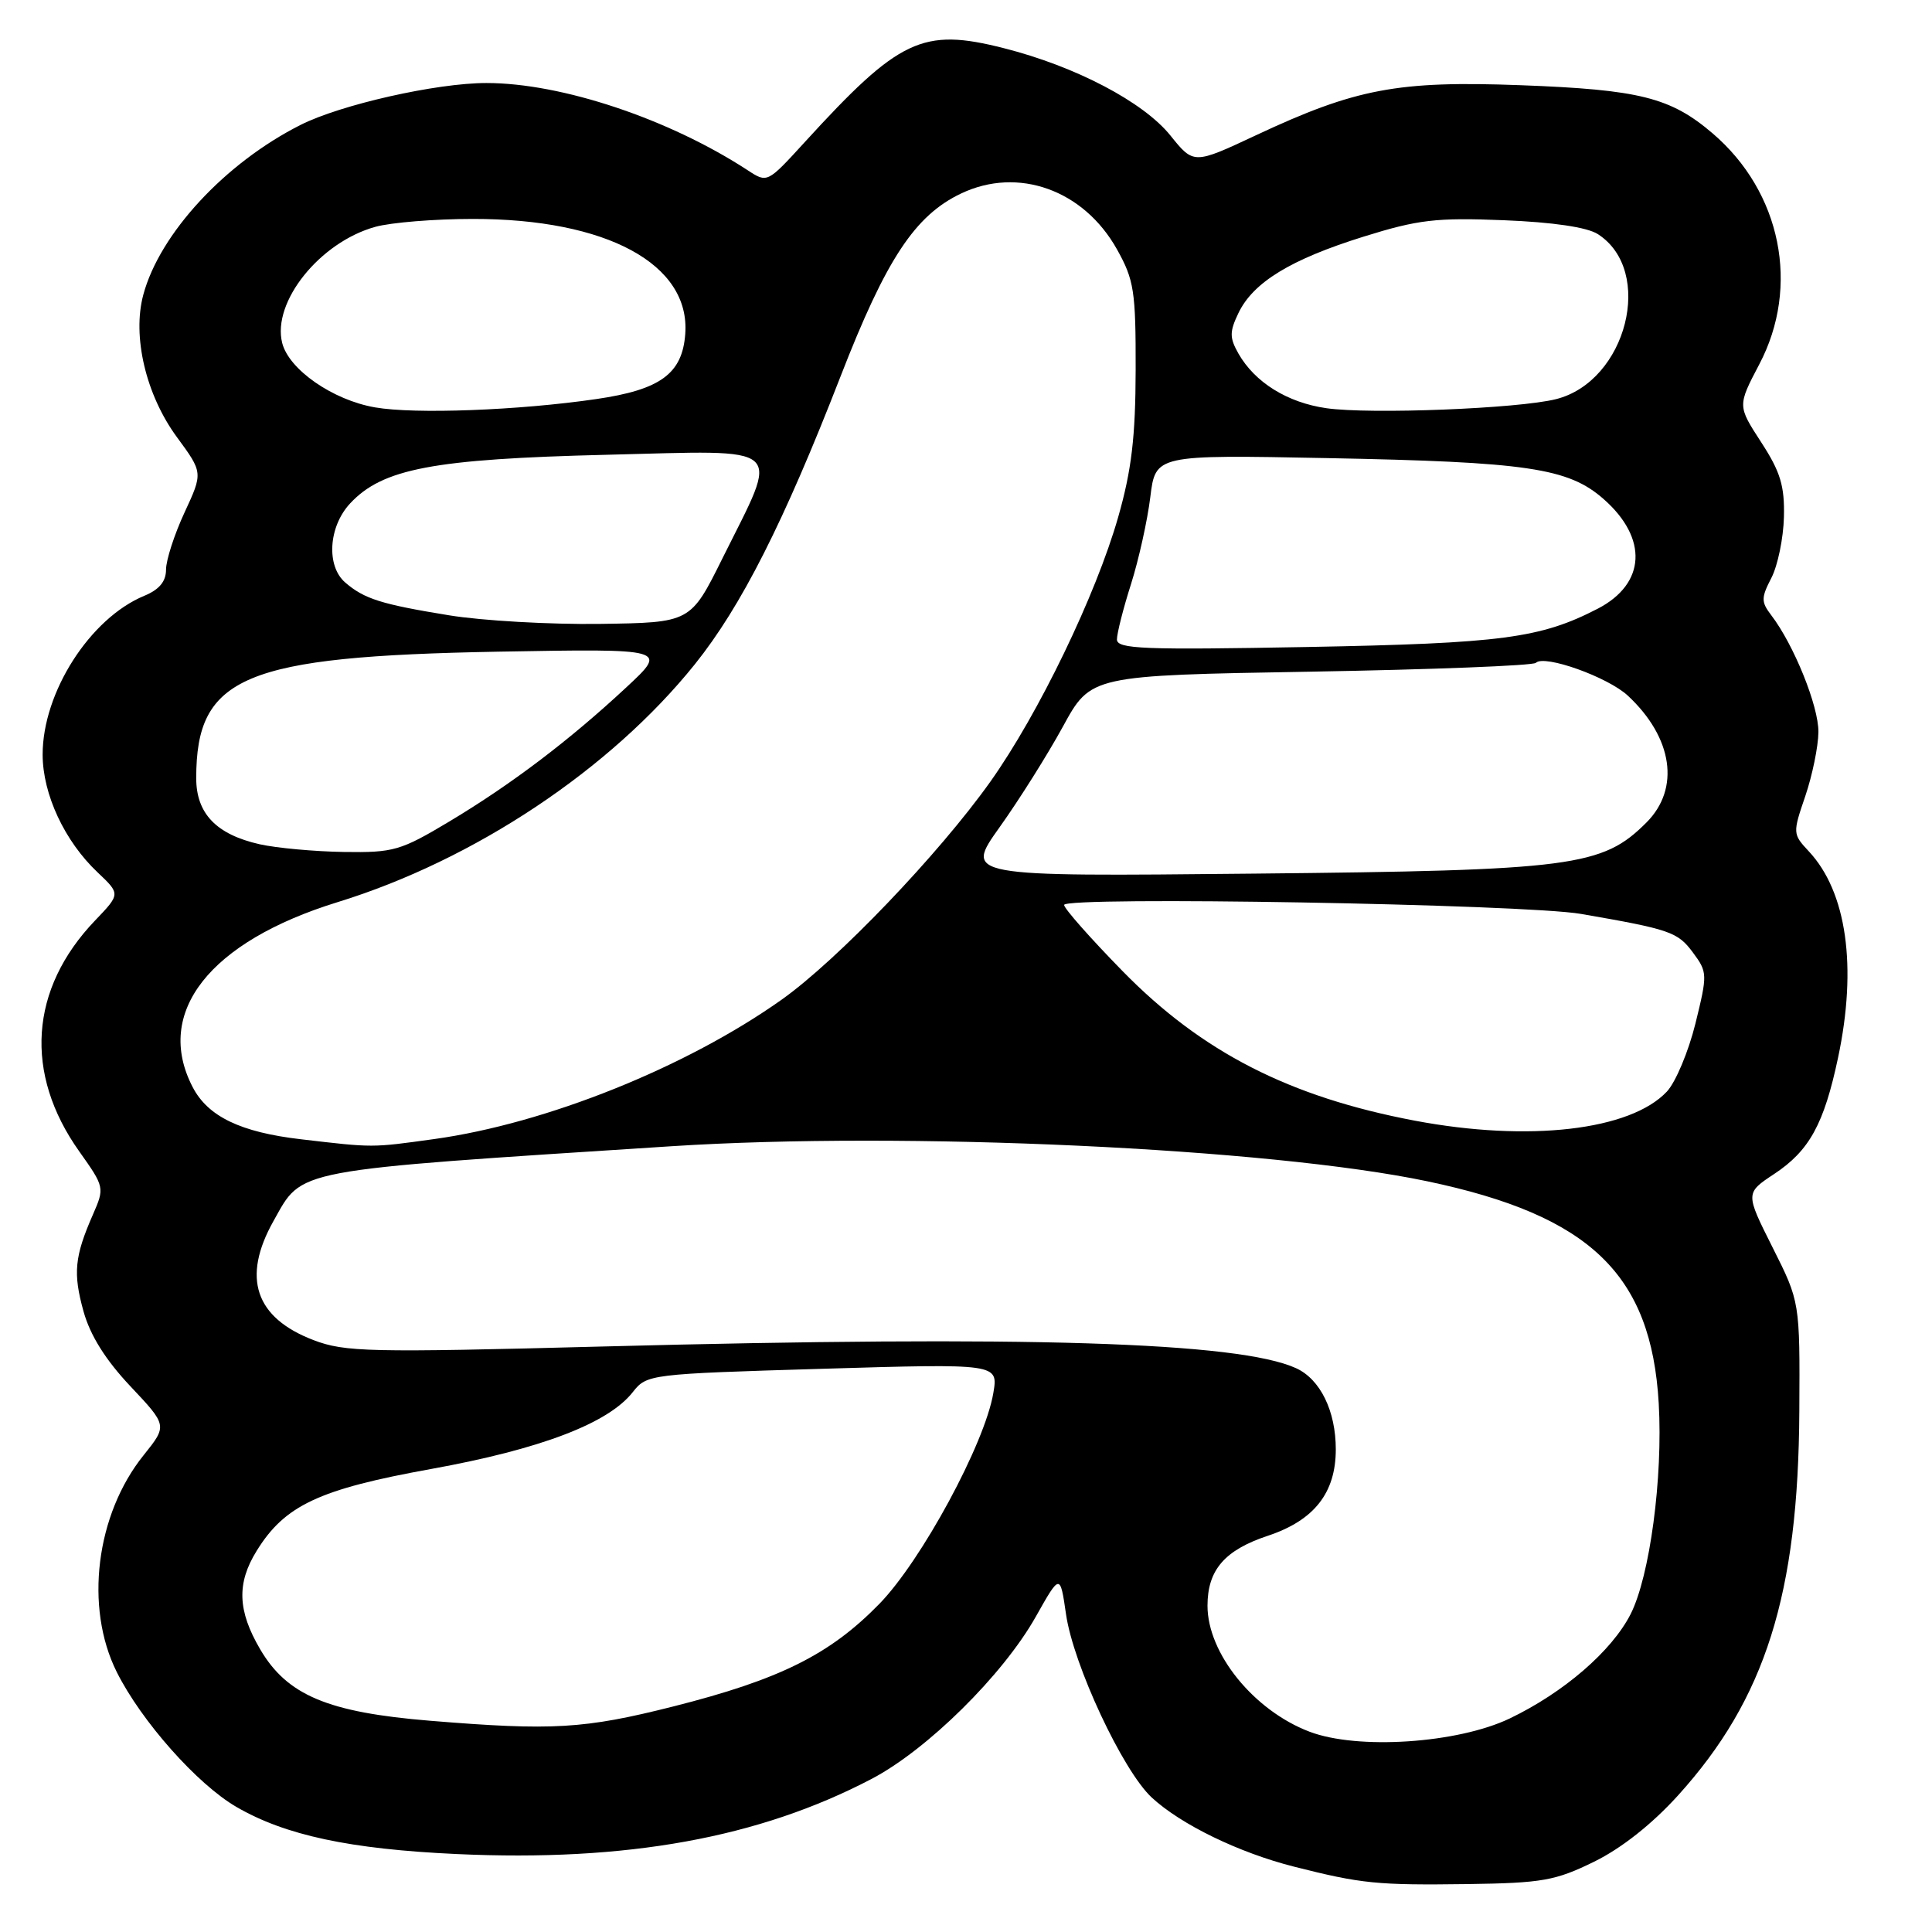 <?xml version="1.0" encoding="UTF-8" standalone="no"?>
<!DOCTYPE svg PUBLIC "-//W3C//DTD SVG 1.1//EN" "http://www.w3.org/Graphics/SVG/1.1/DTD/svg11.dtd" >
<svg xmlns="http://www.w3.org/2000/svg" xmlns:xlink="http://www.w3.org/1999/xlink" version="1.1" viewBox="0 0 256 256">
 <g >
 <path fill="currentColor"
d=" M 211.22 246.69 C 214.85 244.91 218.91 241.70 222.35 237.90 C 233.92 225.12 238.29 211.27 238.42 187.00 C 238.50 172.50 238.50 172.50 234.88 165.30 C 231.26 158.09 231.26 158.09 235.10 155.55 C 239.75 152.47 241.69 148.94 243.55 140.16 C 246.11 128.10 244.70 118.18 239.68 112.81 C 237.54 110.52 237.53 110.40 239.21 105.49 C 240.14 102.75 240.93 98.92 240.95 97.00 C 240.98 93.57 237.70 85.44 234.70 81.52 C 233.35 79.75 233.35 79.22 234.72 76.57 C 235.56 74.94 236.31 71.32 236.38 68.51 C 236.48 64.37 235.91 62.51 233.36 58.59 C 230.23 53.77 230.23 53.77 233.11 48.28 C 238.55 37.96 236.02 25.45 226.94 17.68 C 221.36 12.91 217.26 11.88 201.49 11.29 C 185.20 10.68 179.64 11.73 166.45 17.91 C 158.17 21.79 158.17 21.79 155.09 17.96 C 151.51 13.51 142.52 8.79 133.00 6.38 C 122.24 3.65 119.17 5.10 106.59 18.88 C 101.68 24.25 101.67 24.26 99.09 22.57 C 88.66 15.76 74.43 11.00 64.45 11.00 C 57.83 11.00 45.15 13.86 39.81 16.56 C 29.81 21.61 21.17 30.95 18.99 39.05 C 17.50 44.57 19.33 52.32 23.44 57.92 C 26.90 62.63 26.90 62.63 24.45 67.91 C 23.10 70.82 22.00 74.22 22.00 75.48 C 22.00 77.05 21.10 78.13 19.11 78.95 C 11.92 81.93 5.64 91.75 5.65 100.00 C 5.66 105.25 8.56 111.47 12.94 115.60 C 15.96 118.46 15.96 118.46 12.59 121.98 C 3.92 131.04 3.16 142.24 10.51 152.58 C 13.84 157.27 13.87 157.38 12.32 160.92 C 9.87 166.51 9.66 168.70 11.07 173.78 C 11.96 176.96 13.98 180.19 17.28 183.69 C 22.18 188.89 22.18 188.89 19.04 192.81 C 12.70 200.68 11.18 212.97 15.47 221.55 C 18.73 228.07 26.14 236.42 31.33 239.43 C 37.81 243.19 46.36 245.02 60.50 245.67 C 83.01 246.71 100.55 243.54 115.50 235.71 C 122.86 231.85 132.88 221.96 137.23 214.25 C 140.47 208.50 140.47 208.50 141.25 213.87 C 142.21 220.59 148.77 234.62 152.61 238.18 C 156.48 241.76 164.17 245.50 171.50 247.35 C 180.42 249.61 182.48 249.81 194.50 249.65 C 204.35 249.51 206.10 249.20 211.22 246.69 Z  M 173.52 229.46 C 166.13 226.65 160.00 219.08 160.00 212.77 C 160.00 208.03 162.27 205.40 167.99 203.50 C 174.13 201.46 177.00 197.82 177.00 192.05 C 177.00 186.95 174.94 182.75 171.73 181.29 C 164.11 177.82 136.03 176.94 79.79 178.42 C 48.90 179.23 45.71 179.16 41.54 177.57 C 33.80 174.61 32.02 169.30 36.24 161.79 C 40.16 154.81 38.27 155.16 89.00 151.88 C 119.85 149.89 168.20 152.13 189.14 156.53 C 210.69 161.06 218.80 168.84 219.79 185.95 C 220.36 195.81 218.61 208.87 216.06 213.89 C 213.55 218.80 207.19 224.28 200.04 227.71 C 193.13 231.01 179.90 231.89 173.52 229.46 Z  M 57.00 228.01 C 43.44 226.90 38.04 224.63 34.47 218.53 C 31.48 213.43 31.35 209.79 34.00 205.51 C 37.73 199.46 42.28 197.33 57.11 194.65 C 71.60 192.03 80.59 188.61 83.84 184.47 C 85.72 182.09 86.00 182.06 109.01 181.37 C 132.28 180.68 132.28 180.68 131.62 184.59 C 130.49 191.29 122.09 206.82 116.51 212.53 C 109.95 219.25 103.32 222.55 89.19 226.12 C 77.42 229.09 73.23 229.34 57.00 228.01 Z  M 39.89 150.96 C 31.87 150.03 27.54 147.94 25.52 144.03 C 20.40 134.15 27.75 124.78 44.73 119.54 C 62.86 113.95 80.89 101.94 92.07 88.02 C 98.22 80.35 103.86 69.21 111.36 49.92 C 117.41 34.34 121.23 28.54 127.37 25.63 C 134.91 22.05 143.59 25.16 148.00 33.03 C 150.27 37.09 150.50 38.56 150.48 49.00 C 150.46 57.91 149.94 62.30 148.17 68.50 C 145.22 78.84 137.61 94.60 131.21 103.60 C 124.37 113.21 110.95 127.23 103.56 132.47 C 90.93 141.42 72.39 148.87 57.55 150.93 C 49.19 152.09 49.53 152.09 39.89 150.96 Z  M 187.50 148.50 C 170.87 145.36 159.25 139.41 148.75 128.68 C 144.49 124.33 141.00 120.38 141.00 119.91 C 141.00 118.74 202.00 119.80 209.50 121.10 C 221.29 123.14 222.30 123.49 224.31 126.20 C 226.26 128.82 226.26 129.09 224.65 135.64 C 223.73 139.35 222.03 143.40 220.87 144.64 C 216.03 149.79 202.57 151.34 187.50 148.50 Z  M 132.46 109.60 C 135.03 106.00 138.80 100.01 140.84 96.28 C 144.54 89.50 144.54 89.50 173.69 89.00 C 189.72 88.72 203.14 88.20 203.51 87.83 C 204.63 86.70 213.07 89.72 215.71 92.19 C 221.67 97.75 222.65 104.50 218.16 108.99 C 212.32 114.83 208.43 115.34 166.15 115.76 C 127.79 116.15 127.79 116.15 132.46 109.60 Z  M 34.41 111.87 C 28.66 110.57 26.00 107.80 26.00 103.11 C 26.00 89.61 32.31 86.97 66.00 86.35 C 88.50 85.95 88.50 85.95 83.00 91.07 C 75.47 98.08 67.80 103.90 59.56 108.84 C 53.08 112.72 52.16 112.99 45.56 112.89 C 41.68 112.83 36.66 112.37 34.41 111.87 Z  M 148.00 84.73 C 148.00 83.92 148.84 80.61 149.87 77.38 C 150.89 74.15 152.04 68.97 152.42 65.88 C 153.11 60.26 153.11 60.26 175.81 60.70 C 202.38 61.21 207.81 62.01 212.49 66.13 C 218.40 71.32 218.08 77.35 211.72 80.65 C 204.13 84.57 198.99 85.25 173.25 85.73 C 151.49 86.13 148.00 86.00 148.00 84.73 Z  M 59.50 81.53 C 50.52 80.07 48.27 79.36 45.75 77.19 C 43.21 75.01 43.52 69.80 46.38 66.72 C 50.67 62.10 57.39 60.82 80.39 60.26 C 104.55 59.67 103.37 58.61 95.72 74.00 C 91.50 82.50 91.50 82.50 79.50 82.67 C 72.90 82.76 63.90 82.25 59.50 81.53 Z  M 49.69 53.98 C 44.09 53.01 38.28 48.97 37.39 45.44 C 36.03 40.01 42.38 32.10 49.72 30.06 C 51.80 29.48 57.62 29.01 62.64 29.01 C 80.40 28.99 91.49 35.00 90.80 44.25 C 90.41 49.52 87.52 51.64 79.00 52.88 C 68.74 54.38 54.94 54.90 49.69 53.98 Z  M 175.76 54.09 C 170.58 53.35 166.28 50.67 164.10 46.85 C 162.91 44.74 162.91 43.97 164.10 41.48 C 166.06 37.40 171.03 34.37 180.67 31.36 C 187.91 29.10 190.29 28.82 199.24 29.18 C 205.79 29.44 210.30 30.11 211.72 31.02 C 219.27 35.87 215.56 50.53 206.18 52.89 C 201.15 54.15 181.57 54.92 175.76 54.09 Z "/>
</g>
</svg>